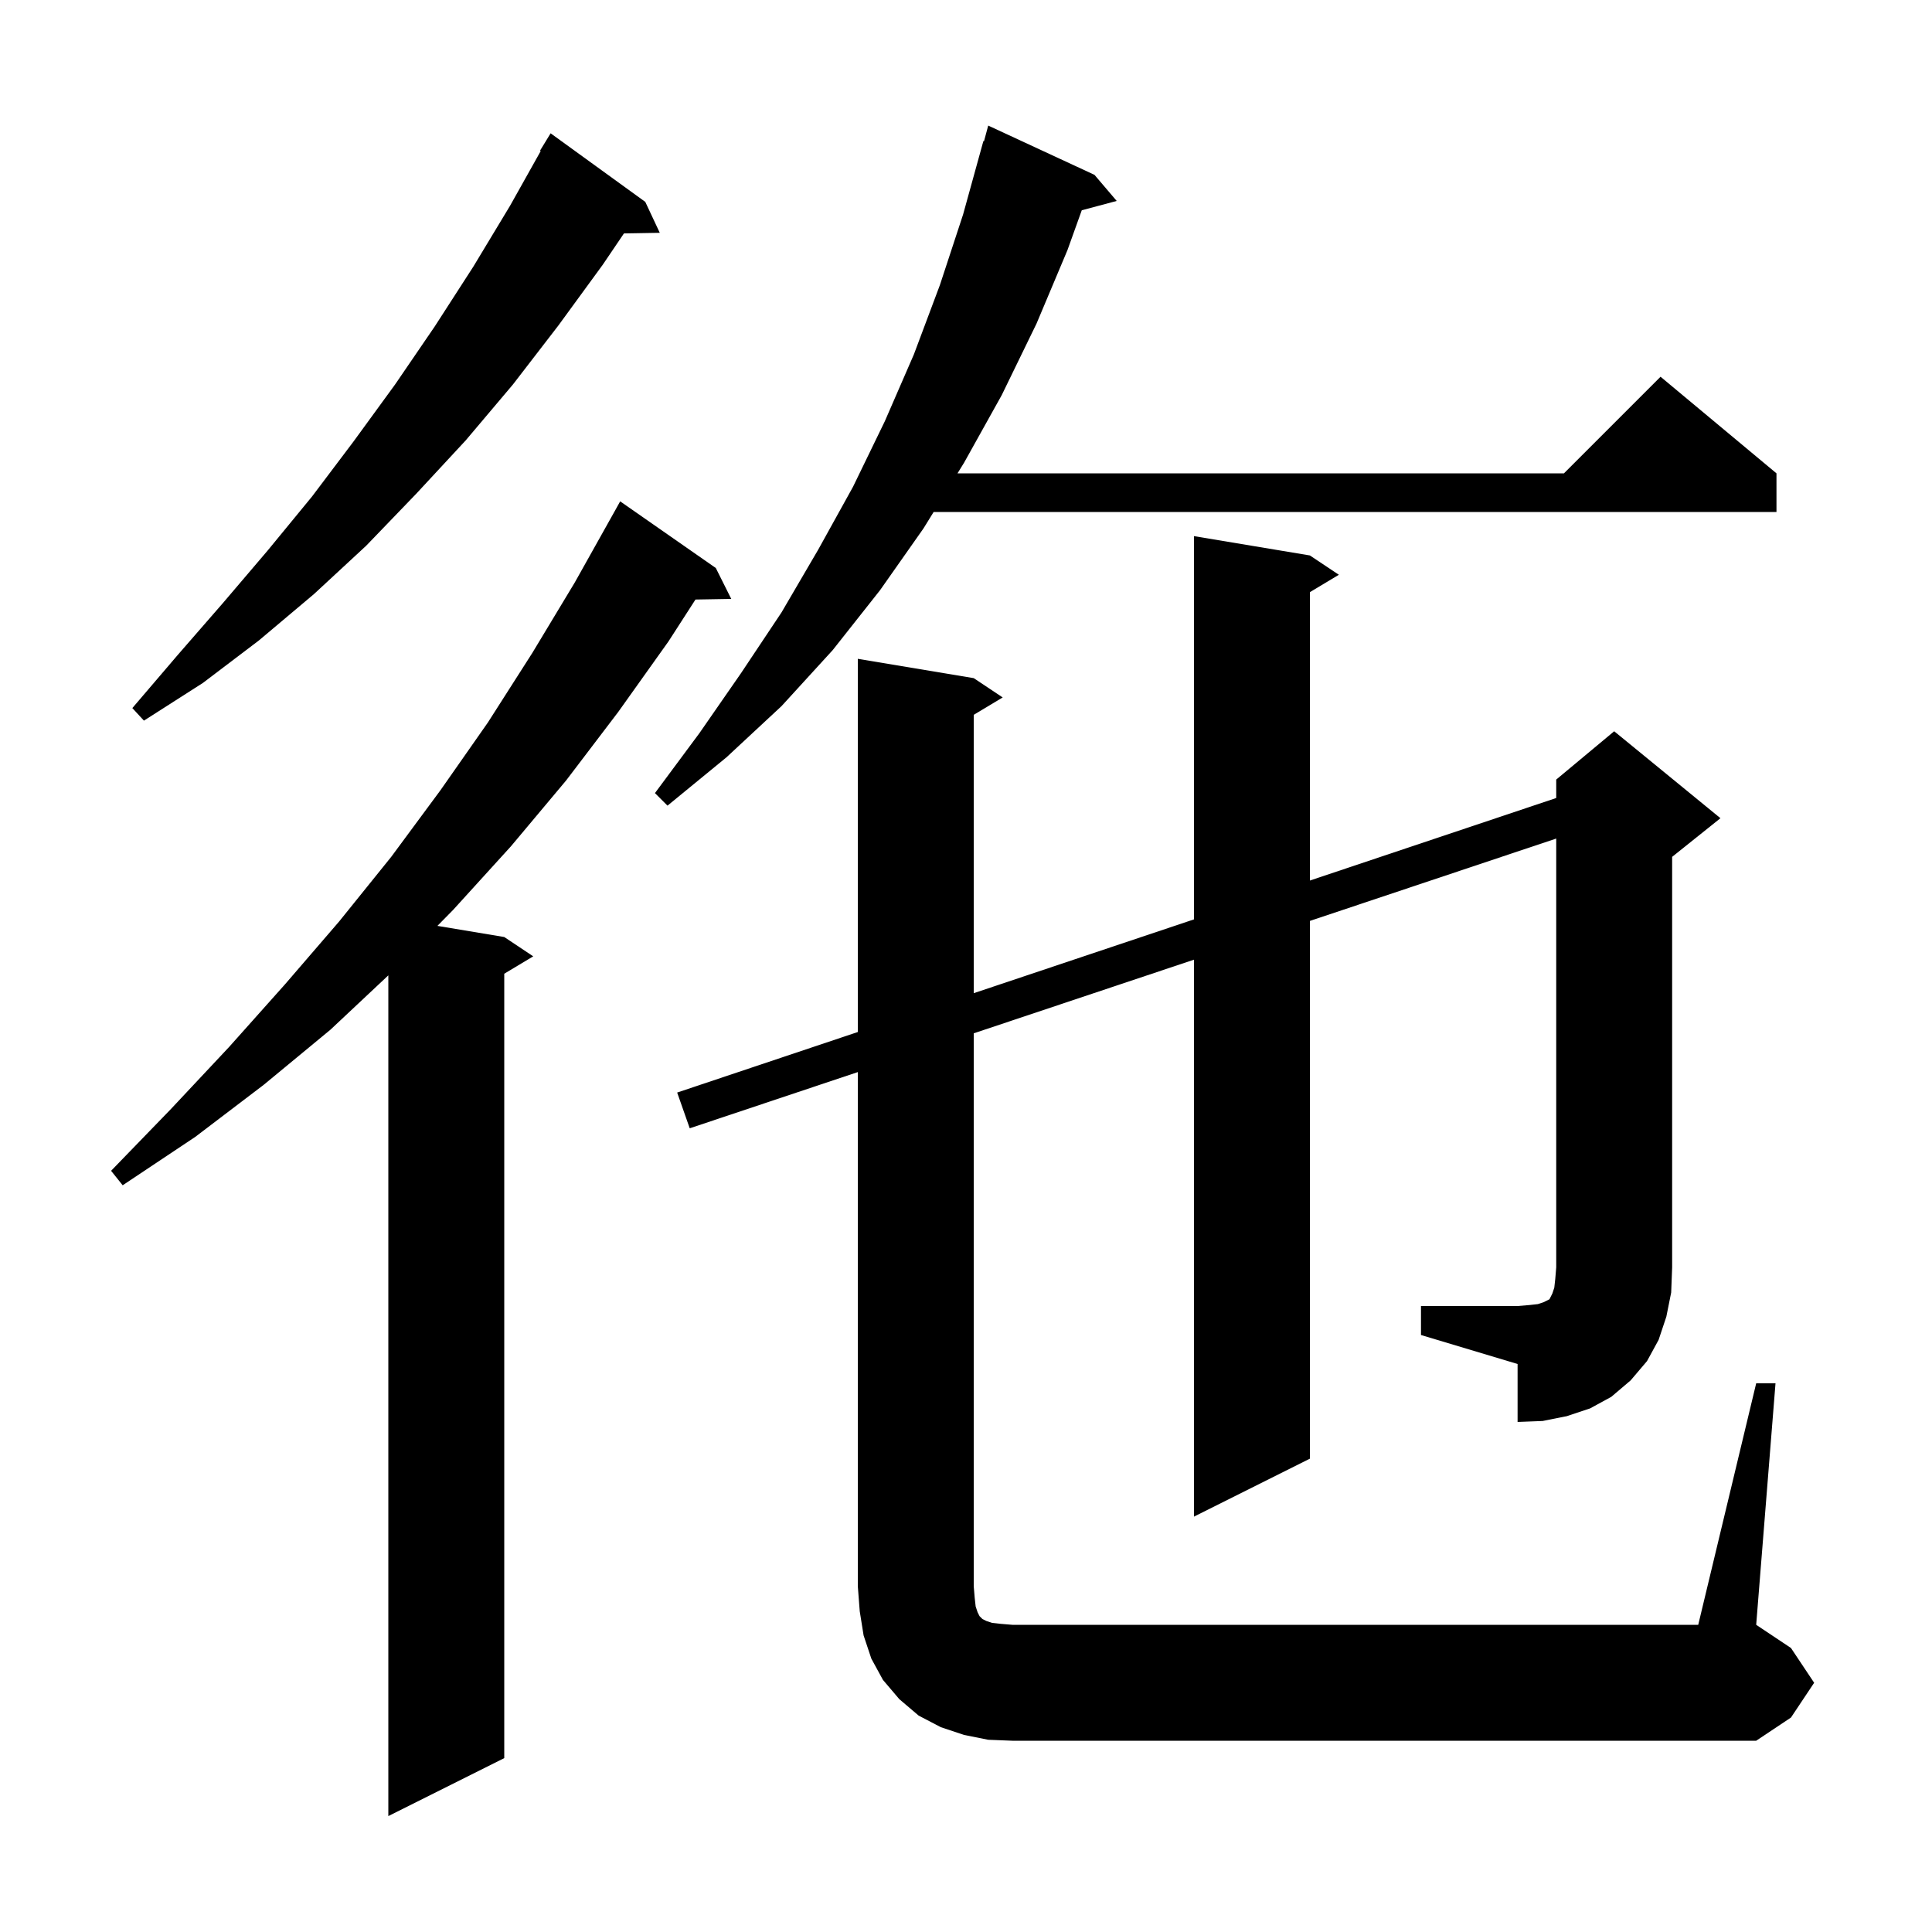<svg xmlns="http://www.w3.org/2000/svg" xmlns:xlink="http://www.w3.org/1999/xlink" version="1.1" baseProfile="full" viewBox="0 0 200 200" width="200" height="200">
<g fill="black">
<path d="M 74.1 58.8 L 75.7 62.0 L 71.996 62.063 L 69.2 66.4 L 64.0 73.7 L 58.6 80.8 L 52.9 87.6 L 46.9 94.2 L 45.28 95.847 L 52.2 97.0 L 55.2 99.0 L 52.2 100.8 L 52.2 182.0 L 40.2 188.0 L 40.2 100.969 L 34.2 106.6 L 27.3 112.3 L 20.2 117.7 L 12.7 122.7 L 11.5 121.2 L 17.7 114.8 L 23.7 108.4 L 29.5 101.9 L 35.1 95.4 L 40.5 88.7 L 45.6 81.8 L 50.5 74.8 L 55.1 67.6 L 59.5 60.3 L 63.7 52.8 L 64.2 51.9 Z M 147.1 135.2 L 157.1 135.2 L 158.3 135.1 L 159.2 135.0 L 159.8 134.8 L 160.4 134.5 L 160.7 133.9 L 160.9 133.3 L 161.0 132.4 L 161.1 131.2 L 161.1 86.807 L 135.6 95.333 L 135.6 151.0 L 123.6 157.0 L 123.6 99.346 L 100.8 106.969 L 100.8 164.2 L 100.9 165.4 L 101.0 166.3 L 101.2 166.9 L 101.4 167.3 L 101.7 167.6 L 102.1 167.8 L 102.7 168.0 L 103.6 168.1 L 104.8 168.2 L 175.8 168.2 L 181.8 143.2 L 183.8 143.2 L 181.8 168.2 L 185.4 170.6 L 187.8 174.2 L 185.4 177.8 L 181.8 180.2 L 104.8 180.2 L 102.3 180.1 L 99.8 179.6 L 97.4 178.8 L 95.1 177.6 L 93.1 175.9 L 91.4 173.9 L 90.2 171.7 L 89.4 169.3 L 89.0 166.8 L 88.8 164.2 L 88.8 110.982 L 71.4 116.8 L 70.1 113.1 L 88.8 106.834 L 88.8 68.2 L 100.8 70.2 L 103.8 72.2 L 100.8 74.0 L 100.8 102.814 L 123.6 95.174 L 123.6 55.5 L 135.6 57.5 L 138.6 59.5 L 135.6 61.3 L 135.6 91.153 L 161.1 82.609 L 161.1 80.7 L 167.1 75.7 L 178.1 84.7 L 173.1 88.7 L 173.1 131.2 L 173.0 133.8 L 172.5 136.3 L 171.7 138.7 L 170.5 140.9 L 168.8 142.9 L 166.8 144.6 L 164.6 145.8 L 162.2 146.6 L 159.7 147.1 L 157.1 147.2 L 157.1 141.2 L 147.1 138.2 Z M 113.3 18.1 L 115.6 20.8 L 111.983 21.769 L 110.5 25.9 L 107.3 33.5 L 103.7 40.9 L 99.8 47.9 L 99.121 49.0 L 161.9 49.0 L 171.9 39.0 L 183.9 49.0 L 183.9 53.0 L 96.65 53.0 L 95.6 54.7 L 91.1 61.1 L 86.2 67.3 L 80.9 73.1 L 75.2 78.4 L 69.1 83.4 L 67.8 82.1 L 72.4 75.9 L 76.7 69.7 L 80.9 63.4 L 84.7 56.9 L 88.3 50.4 L 91.6 43.6 L 94.6 36.7 L 97.3 29.5 L 99.7 22.2 L 101.8 14.6 L 101.864 14.619 L 102.3 13.0 Z M 66.8 20.9 L 68.3 24.1 L 64.591 24.164 L 62.4 27.4 L 57.8 33.7 L 53.1 39.8 L 48.2 45.6 L 43.1 51.1 L 37.9 56.5 L 32.5 61.5 L 26.8 66.3 L 21.0 70.7 L 14.9 74.6 L 13.7 73.3 L 18.4 67.8 L 23.1 62.4 L 27.7 57.0 L 32.3 51.4 L 36.6 45.7 L 40.9 39.8 L 45.0 33.8 L 49.0 27.6 L 52.8 21.3 L 55.975 15.636 L 55.9 15.6 L 57.0 13.8 Z " />
</g>
</svg>
